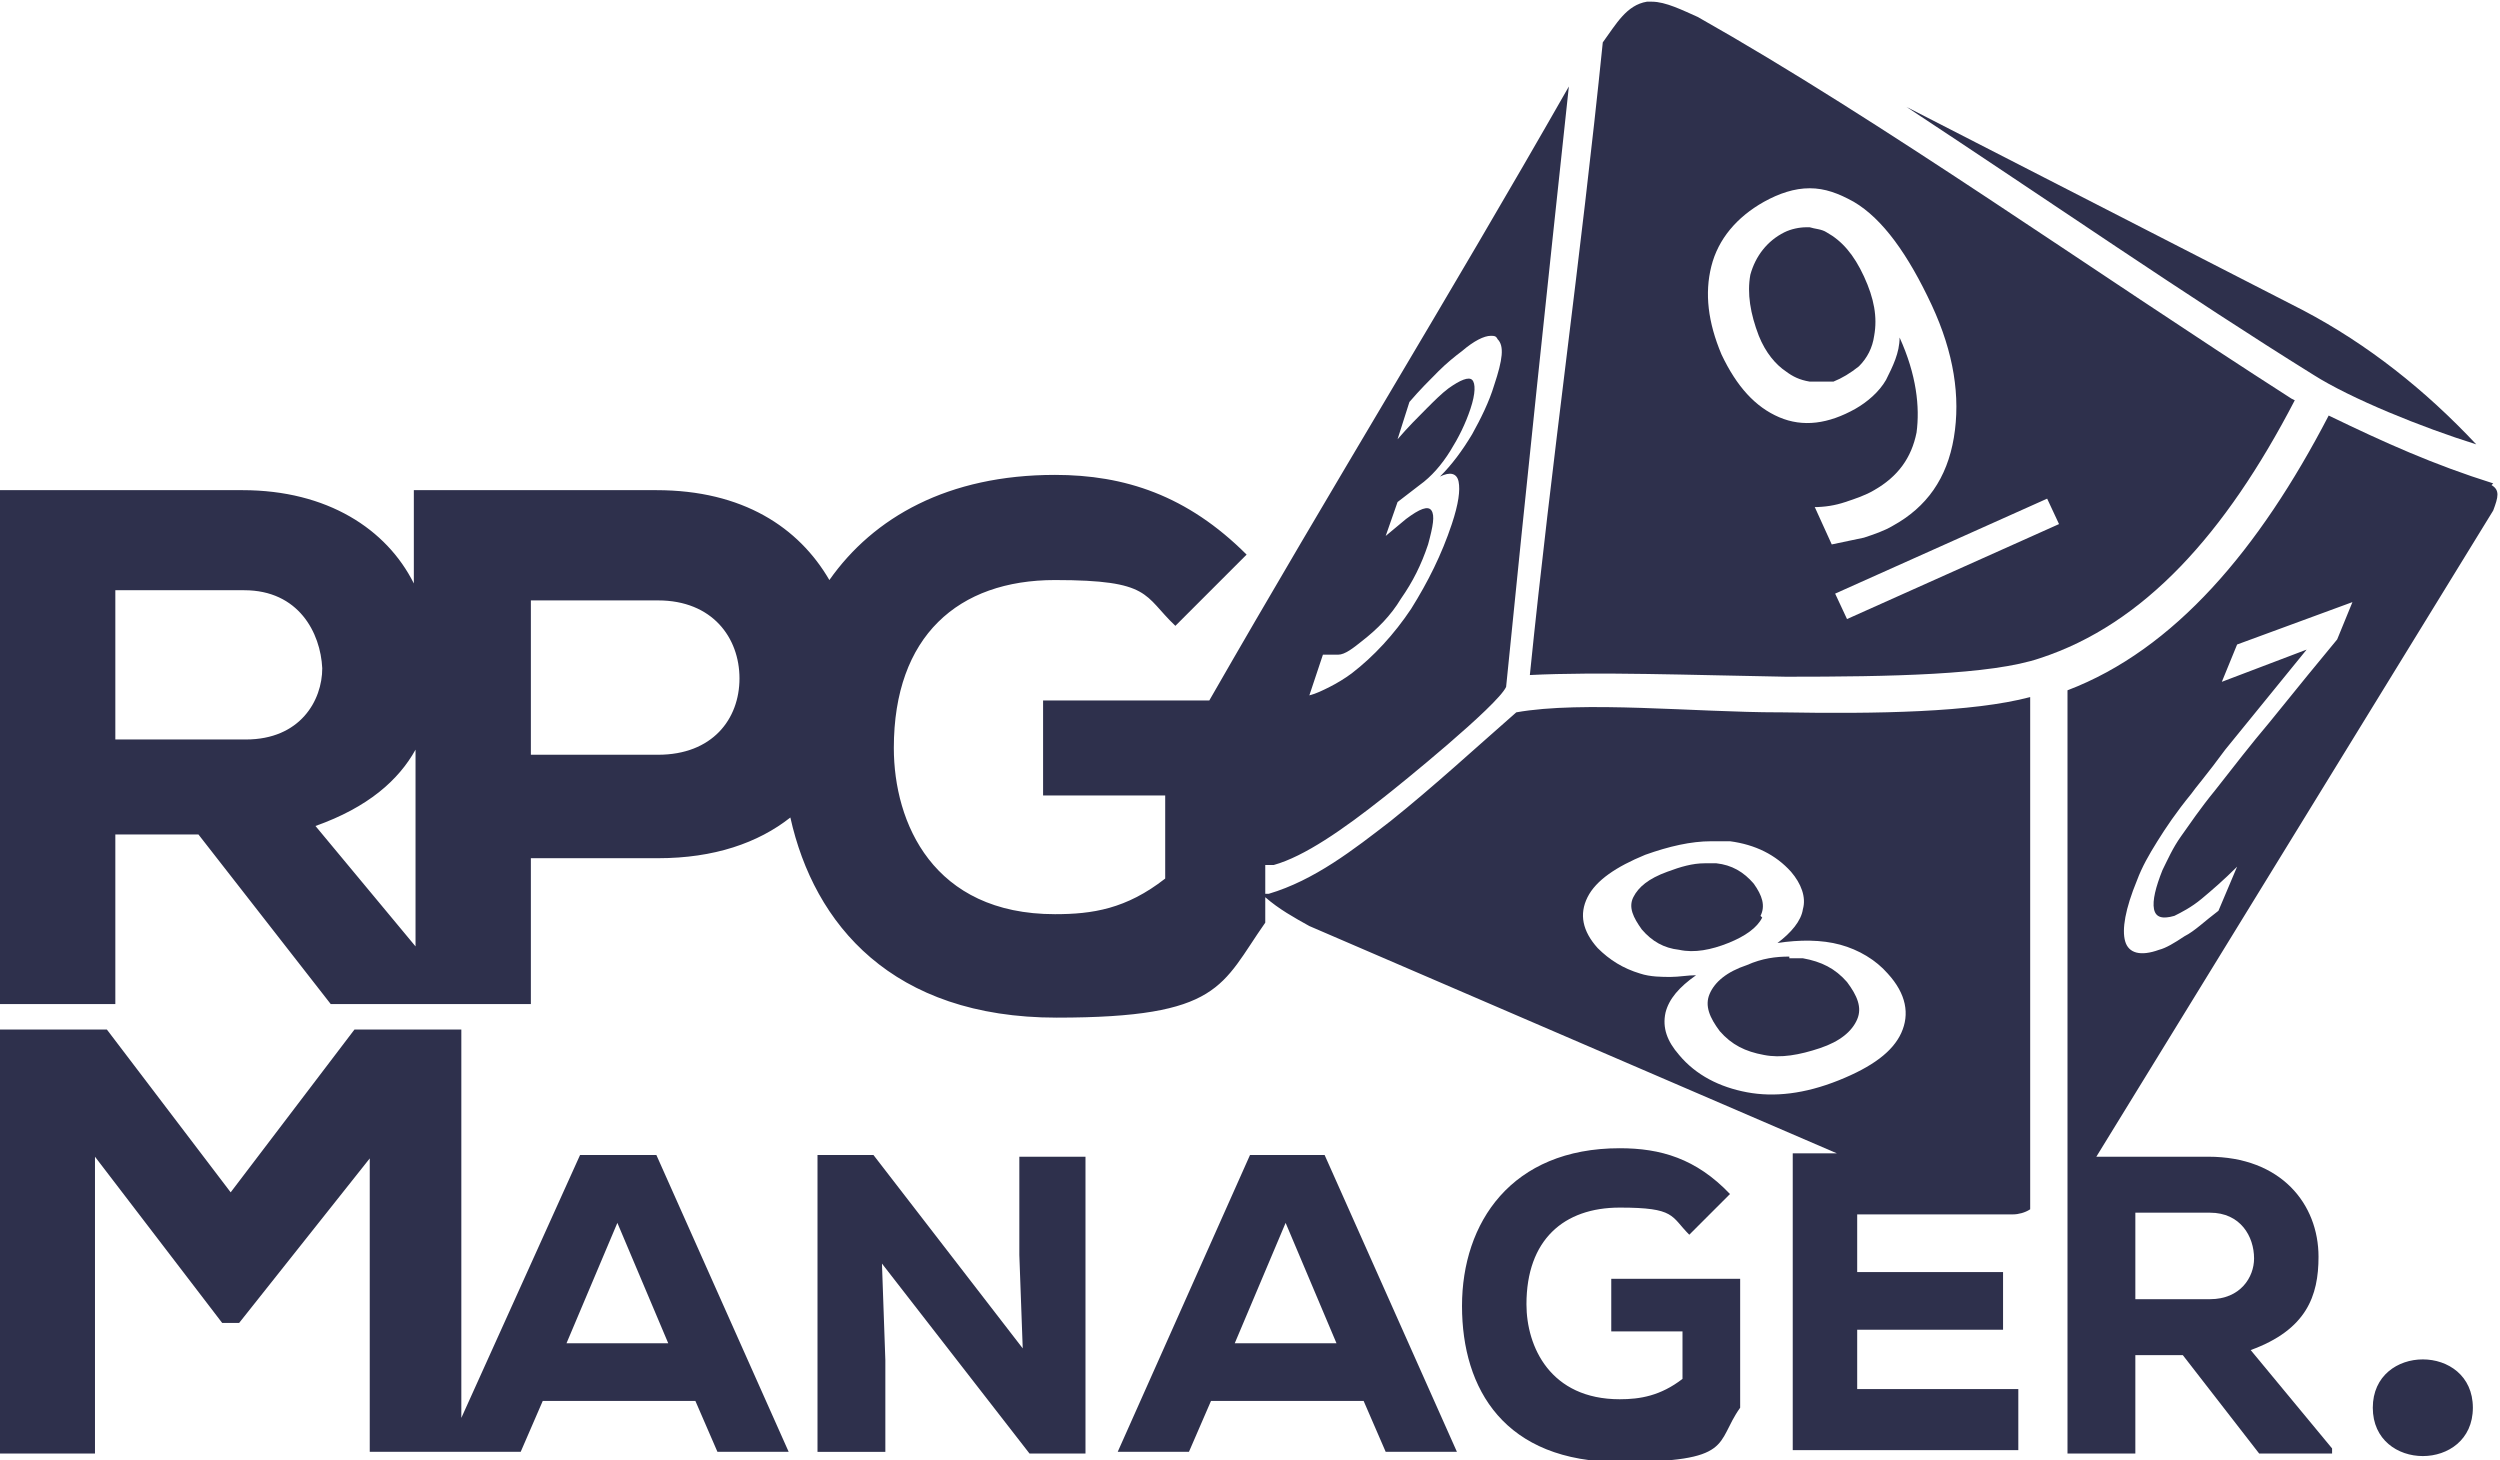 <?xml version="1.0" encoding="UTF-8"?>
<svg id="Layer_2" data-name="Layer 2" xmlns="http://www.w3.org/2000/svg" version="1.1" viewBox="0 0 147.4 86.1">
  <path d="M146,26.2c-3-3.2-6.4-5.9-10.2-7.9l-23.4-12c8.5,5.6,16.6,11.2,24,15.8,2.2,1.4,6.4,3.1,9.6,4.1h0ZM107.7,13.7c-.3-.2-.7-.2-1-.3,0,0-.2,0-.2,0-.4,0-.9.1-1.3.3-1,.5-1.7,1.4-2,2.5-.2,1.1,0,2.3.5,3.6.4,1,1,1.7,1.6,2.1.4.3.8.5,1.4.6.3,0,1,0,1.4,0,.5-.2,1-.5,1.5-.9.5-.5.8-1.1.9-1.8.2-1.1,0-2.2-.6-3.5-.6-1.3-1.3-2.1-2.2-2.6ZM103.8,54c.3-.6.1-1.2-.4-1.9-.6-.7-1.3-1.1-2.2-1.2-.2,0-.4,0-.7,0-.7,0-1.4.2-2.2.5-1.1.4-1.7.9-2,1.5s0,1.2.5,1.9c.6.7,1.3,1.1,2.2,1.2.9.2,1.9,0,2.9-.4,1-.4,1.7-.9,2-1.5Z" fill="#2e304c" stroke-width="0"/>
  <path d="M135.1,23.5c-11.7-7.5-24.2-16.4-35-22.5-.9-.4-1.9-.9-2.7-.9-.1,0-.2,0-.3,0-1.2.2-1.8,1.3-2.6,2.4-1.3,12.8-3,24.5-4.3,37.3,4-.2,9.4,0,15.1.1,6.1,0,12.1-.1,15-1.1,6.1-2,10.9-7.3,15-15.2h0ZM106.9,29.9c.7,0,1.3-.1,1.9-.3.6-.2,1.2-.4,1.7-.7,1.4-.8,2.2-1.9,2.5-3.4.2-1.5,0-3.4-1-5.6,0,.9-.4,1.7-.8,2.5-.4.7-1.1,1.3-1.8,1.7-1.6.9-3.1,1.1-4.5.5-1.4-.6-2.5-1.8-3.4-3.7-.8-1.9-1-3.6-.6-5.2s1.5-2.9,3.1-3.8c.9-.5,1.8-.8,2.7-.8h0c.9,0,1.7.3,2.6.8,1.7,1,3.2,3.1,4.6,6.1,1.3,2.8,1.7,5.4,1.3,7.8-.4,2.4-1.6,4.1-3.6,5.2-.5.3-1.1.5-1.7.7l-1.9.4s-1-2.2-1-2.2ZM108.9,36.5l-.7-1.5,12.5-5.6.7,1.5-12.5,5.6ZM105.5,56.4c-.8,0-1.6.1-2.5.5-1.2.4-1.9,1-2.2,1.7-.3.7,0,1.4.6,2.2.7.8,1.5,1.2,2.6,1.4,1,.2,2.1,0,3.3-.4,1.2-.4,1.9-1,2.2-1.7.3-.7,0-1.4-.6-2.2-.7-.8-1.5-1.2-2.6-1.4-.3,0-.5,0-.8,0Z" fill="#2e304c" stroke-width="0"/>
  <path d="M147,28.5c-3.5-1.1-6.4-2.4-9.7-4-4.1,7.9-9.1,13.8-15.4,16.2v45h4v-5.8h2.8l4.5,5.8h4.3v-.3l-4.8-5.8c3.3-1.2,4-3.2,4-5.5,0-3.1-2.2-5.9-6.5-5.9h-6.6l23.4-38.1c.3-.8.4-1.2-.1-1.5h0ZM125.9,71.5h4.4c1.8,0,2.6,1.4,2.6,2.7,0,1.1-.8,2.4-2.6,2.4h-4.4v-5.1ZM138.7,35.5l-.9,2.2c-1,1.2-2.3,2.8-4,4.9-1.1,1.3-2.1,2.6-3.2,4-.9,1.1-1.5,2-2,2.7s-.8,1.4-1.1,2c-.4,1-.6,1.8-.5,2.3.1.5.5.6,1.2.4.4-.2,1-.5,1.6-1,.6-.5,1.3-1.1,2.1-1.9l-1.1,2.6c-.8.6-1.4,1.2-2,1.5-.6.4-1.1.7-1.5.8-1.1.4-1.8.2-2-.5s0-1.9.7-3.6c.3-.8.7-1.5,1.2-2.3.5-.8,1.1-1.7,2-2.8.2-.3.9-1.1,2-2.6l4.8-5.9-5,1.9.9-2.2,6.8-2.5h0s0,0,0,0ZM104.9,42c-4.9,0-11.6-.7-15.5,0-2.4,2.1-4.9,4.4-7.4,6.4-2.2,1.7-4.5,3.5-7.2,4.3,0,0-.1,0-.2,0v-1.7c.2,0,.3,0,.5,0,1.8-.5,4.1-2.1,6.5-4,.9-.7,6.7-5.4,7.2-6.5,1.2-12,2.4-23.3,3.7-35.4h0c-7.3,12.8-13.8,23.3-21.2,36.2h-9.8v5.6h7.2v4.9c-2.3,1.8-4.3,2.1-6.5,2.1-7.2,0-9.5-5.4-9.5-9.8,0-6.6,3.8-9.9,9.5-9.9s5.2.9,7.1,2.7l4.2-4.2c-3.5-3.5-7.2-4.7-11.3-4.7-6.3,0-10.7,2.5-13.3,6.2-1.8-3.1-5.1-5.3-10.2-5.3h-14.3v5.5c-1.6-3.2-5.1-5.5-10.1-5.5H0v30.3h6.8v-10h4.9l7.8,10h11.8v-8.6h7.5c3.3,0,5.9-.9,7.8-2.4,1.4,6.3,6,11.8,15.7,11.8s9.7-1.9,12.3-5.6v-1.5c.8.7,1.7,1.2,2.6,1.7l31.1,13.4h-2.6v17.5h13.3v-3.6h-9.5v-3.5h8.6v-3.4h-8.6v-3.4h8.5c.2,0,.4,0,.7,0,.3,0,.7-.1,1-.3v-30.2c-3.4.9-9,1-14.7.9ZM77.9,38.6c.3,0,.6,0,1,0s.9-.4,1.4-.8c.9-.7,1.7-1.5,2.3-2.5.7-1,1.2-2,1.6-3.2.3-1.1.4-1.7.2-2-.2-.3-.7-.1-1.5.5l-1.2,1,.7-2,1.3-1c.7-.5,1.3-1.2,1.8-2,.5-.8.9-1.6,1.2-2.5.3-.9.3-1.5.1-1.7-.2-.2-.7,0-1.4.5-.4.3-.8.7-1.3,1.2-.5.5-1.1,1.1-1.7,1.8l.7-2.2c.6-.7,1.2-1.3,1.7-1.8.5-.5,1-.9,1.4-1.2.7-.6,1.3-.9,1.7-.9h0c.2,0,.3,0,.4.2.4.4.3,1.2-.2,2.7-.3,1-.8,2-1.3,2.9-.6,1-1.2,1.8-1.9,2.5.6-.3,1-.2,1.1.3s0,1.3-.4,2.5c-.6,1.8-1.4,3.4-2.4,5-1,1.5-2.2,2.8-3.5,3.8-.4.3-.9.6-1.3.8-.4.2-.8.4-1.2.5,0,0,.8-2.4.8-2.4ZM14.5,43.6h-7.7v-8.8h7.6c3.2,0,4.5,2.5,4.6,4.6,0,1.9-1.3,4.2-4.5,4.2ZM24.5,55.8l-5.9-7.1c3.1-1.1,4.9-2.7,5.9-4.5v11.6ZM38.8,44.5h-7.5v-9.1h7.5c3.2,0,4.8,2.2,4.8,4.6s-1.6,4.5-4.8,4.5ZM111.3,57.4c1.1,1.2,1.3,2.4.8,3.5s-1.7,2-3.7,2.8c-2,.8-3.8,1-5.4.7-1.6-.3-3-1-4-2.2-.7-.8-1-1.6-.8-2.5.2-.8.8-1.5,1.8-2.2-.5,0-1,.1-1.5.1s-1.2,0-1.8-.2c-1-.3-1.8-.8-2.5-1.5-.9-1-1.1-2-.6-3,.5-1,1.7-1.8,3.4-2.5,1.4-.5,2.7-.8,3.9-.8h0s.5,0,.5,0c.2,0,.4,0,.6,0,1.5.2,2.7.8,3.6,1.8.6.7.9,1.5.7,2.2-.1.7-.7,1.4-1.5,2,1.3-.2,2.6-.2,3.7.1s2.1.9,2.8,1.7h0Z" fill="#2e304c" stroke-width="0"/>
  <path d="M95,78.5h4.2v2.8c-1.3,1-2.5,1.2-3.7,1.2-4.1,0-5.5-3.1-5.5-5.6,0-3.8,2.2-5.7,5.5-5.7s3,.5,4.1,1.6l2.4-2.4c-2-2.1-4.1-2.7-6.5-2.7-6.4,0-9.3,4.4-9.3,9.3s2.5,9.2,9.3,9.2,5.6-1.1,7.1-3.2v-7.6h-7.6s0,3.2,0,3.2ZM73.7,68.1l-7.8,17.5h4.2l1.3-3h9l1.3,3h4.2l-7.8-17.5s-4.2,0-4.2,0ZM72.8,79.2l3-7.1,3,7.1h-6ZM60.1,74l.2,5.5-8.8-11.4h-3.3v17.5h4v-5.4l-.2-5.7,8.7,11.2h3.3v-17.5h-3.9v5.9ZM34.2,68.1l-7,15.5v-22.9h-6.3l-7.3,9.6-7.3-9.6H0v25h5.6v-17.5l7.5,9.8h1l7.7-9.7v17.3h8.9l1.3-3h9l1.3,3h4.2l-7.8-17.5h-4.2ZM33.4,79.2l3-7.1,3,7.1h-6ZM139.9,83c0,3.8,5.9,3.8,5.9,0s-5.9-3.8-5.9,0Z" fill="#2e304c" stroke-width="0"/>
</svg>